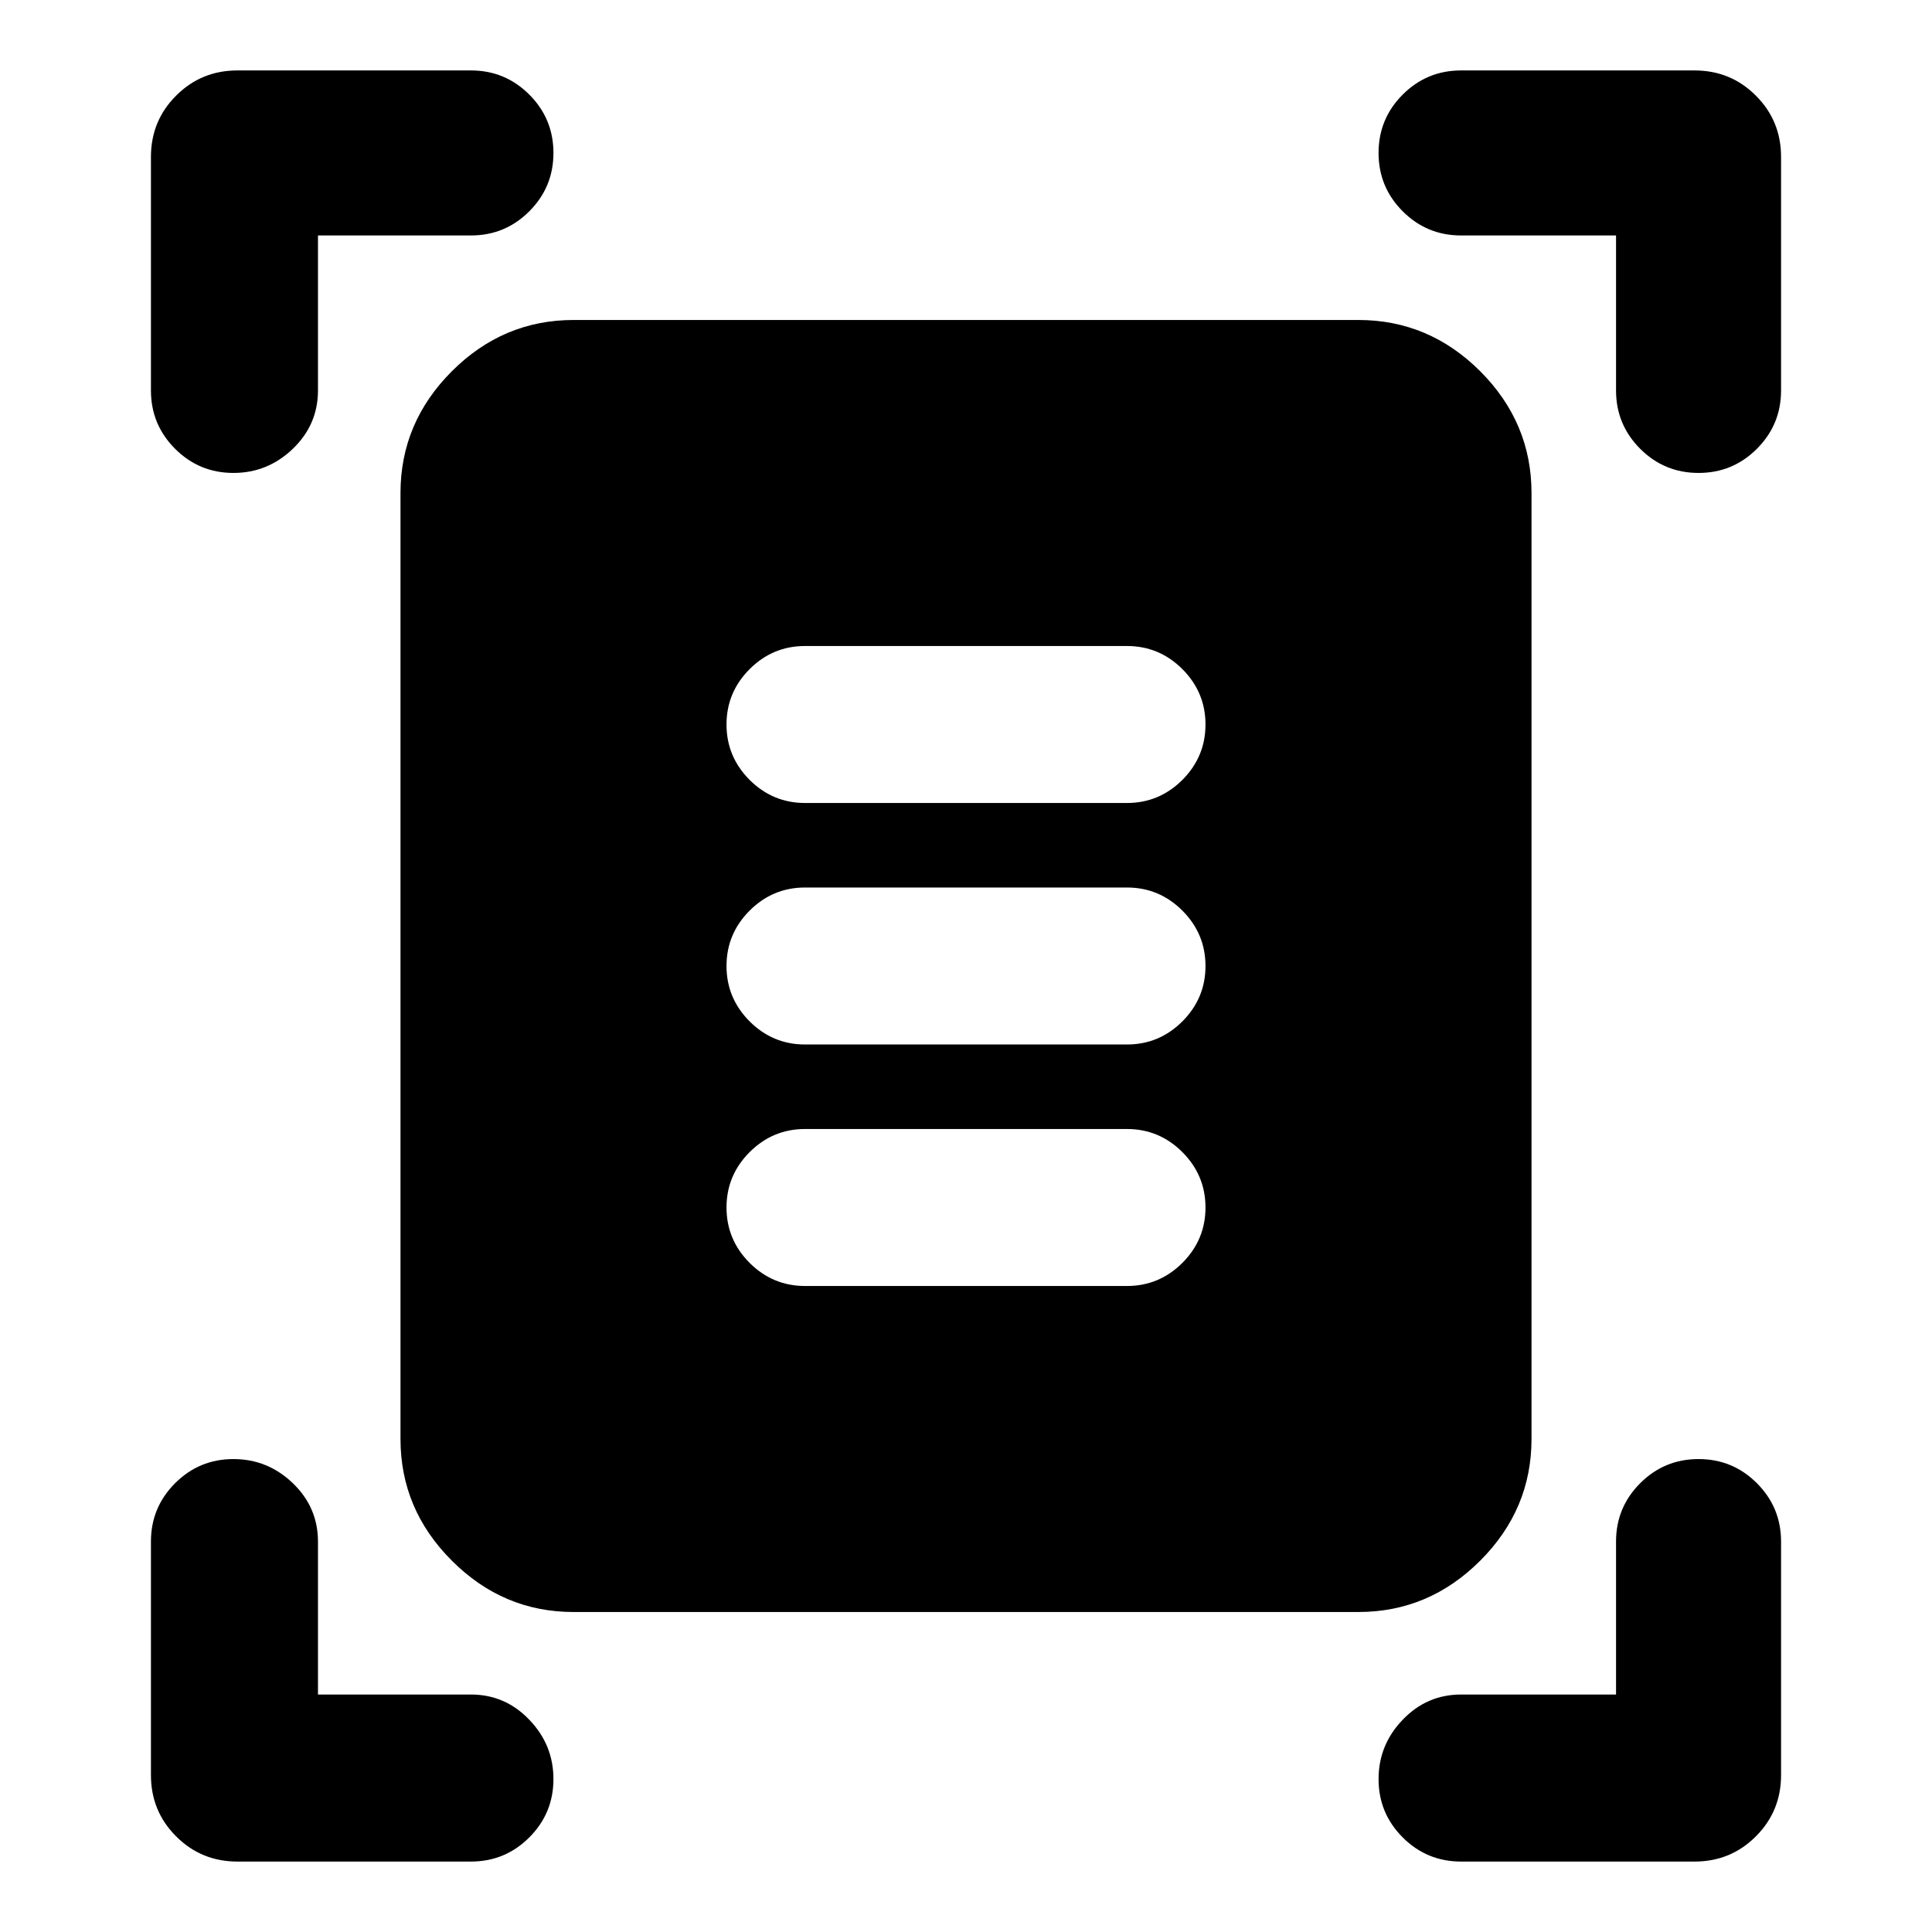 <svg xmlns="http://www.w3.org/2000/svg" height="24" width="24"><path d="M2.9 5.875q-.425 0-.725-.3t-.3-.725v-2.9q0-.45.313-.762Q2.5.875 2.95.875h2.9q.425 0 .725.3t.3.725q0 .425-.3.725t-.725.3h-1.9V4.85q0 .425-.312.725-.313.3-.738.3Zm18.2 0q-.425 0-.725-.3t-.3-.725V2.925H18.15q-.425 0-.725-.3t-.3-.725q0-.425.3-.725t.725-.3h2.9q.45 0 .762.313.313.312.313.762v2.9q0 .425-.3.725t-.725.3ZM2.95 23.125q-.45 0-.762-.313-.313-.312-.313-.762v-2.9q0-.425.3-.725t.725-.3q.425 0 .738.3.312.3.312.725v1.9h1.9q.425 0 .725.313.3.312.3.737t-.3.725q-.3.3-.725.3Zm15.2 0q-.425 0-.725-.3t-.3-.725q0-.425.3-.737.3-.313.725-.313h1.925v-1.9q0-.425.3-.725t.725-.3q.425 0 .725.3t.3.725v2.9q0 .45-.313.762-.312.313-.762.313Zm-11.025-3.1q-.875 0-1.512-.638-.638-.637-.638-1.512V6.125q0-.875.638-1.513.637-.637 1.512-.637h9.75q.875 0 1.513.637.637.638.637 1.513v11.75q0 .875-.637 1.512-.638.638-1.513.638ZM10 9.975h4q.4 0 .688-.287.287-.288.287-.688 0-.4-.287-.688-.288-.287-.688-.287h-4q-.4 0-.688.287-.287.288-.287.688 0 .4.287.688.288.287.688.287Zm0 3h4q.4 0 .688-.287.287-.288.287-.688 0-.4-.287-.688-.288-.287-.688-.287h-4q-.4 0-.688.287-.287.288-.287.688 0 .4.287.688.288.287.688.287Zm0 3h4q.4 0 .688-.287.287-.288.287-.688 0-.4-.287-.688-.288-.287-.688-.287h-4q-.4 0-.688.287-.287.288-.287.688 0 .4.287.688.288.287.688.287Z"/></svg>
